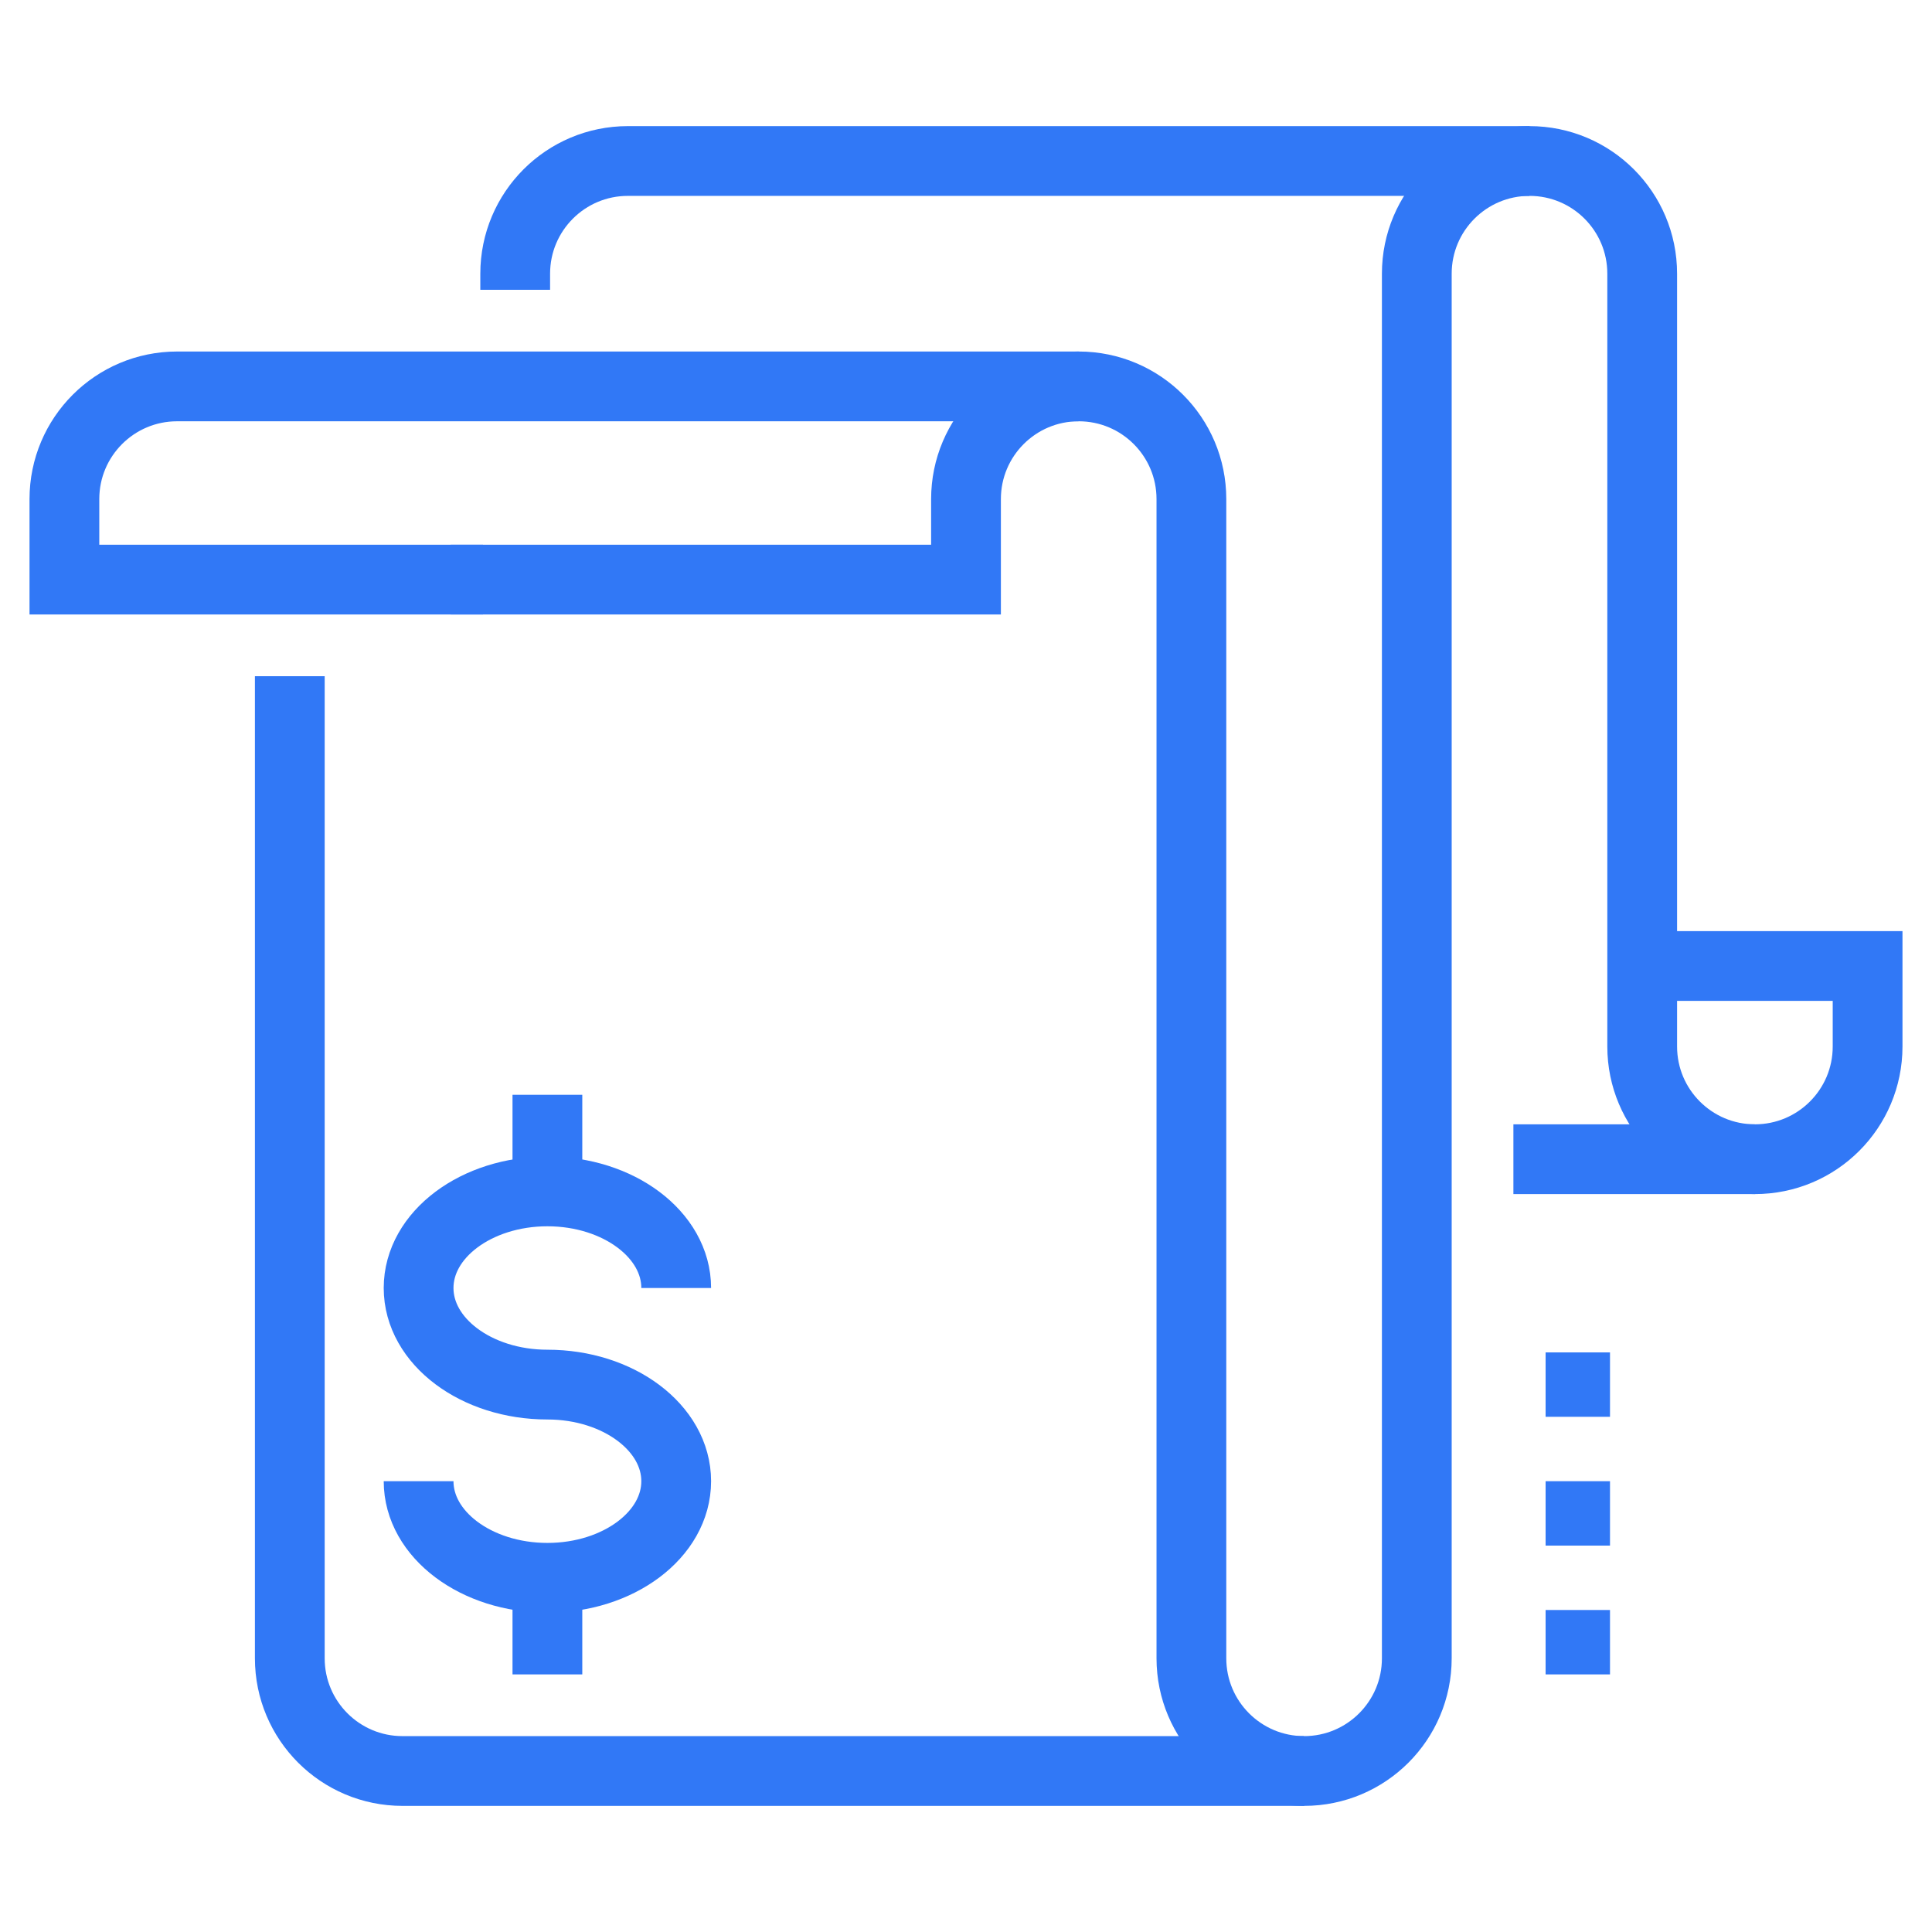 <svg width="36" height="36" viewBox="0 0 36 36" fill="none" xmlns="http://www.w3.org/2000/svg">
<path d="M7.8 27.6C7.8 28.594 8.875 29.4 10.2 29.4C11.525 29.4 12.6 28.594 12.6 27.6C12.6 26.606 11.525 25.8 10.2 25.8C8.875 25.8 7.8 24.994 7.8 24C7.8 23.006 8.875 22.2 10.2 22.2C11.525 22.2 12.6 23.006 12.6 24" stroke="#3178F6" stroke-width="1.3" stroke-miterlimit="10"/>
<path d="M10.2 22.2V20.4" stroke="#3178F6" stroke-width="1.3" stroke-miterlimit="10"/>
<path d="M10.2 31.2V29.4" stroke="#3178F6" stroke-width="1.3" stroke-miterlimit="10"/>
<path d="M24.3 33H7.5C6.34 33 5.4 32.06 5.4 30.9V12.6" stroke="#3178F6" stroke-width="1.3" stroke-miterlimit="10"/>
<path d="M9.6 5.4V5.1C9.6 3.94 10.54 3 11.7 3H28.5" stroke="#3178F6" stroke-width="1.3" stroke-miterlimit="10"/>
<path d="M28.2 21.6H32.7C33.86 21.6 34.8 20.66 34.8 19.5V18H30.6" stroke="#3178F6" stroke-width="1.3" stroke-miterlimit="10"/>
<path d="M9 10.8H1.2V9.3C1.2 8.14 2.14 7.2 3.3 7.2H20.1" stroke="#3178F6" stroke-width="1.3" stroke-miterlimit="10"/>
<path d="M32.7 21.6C31.54 21.6 30.6 20.66 30.6 19.5V5.1C30.6 3.94 29.66 3 28.5 3C27.34 3 26.4 3.94 26.4 5.1V30.9C26.4 32.06 25.46 33 24.3 33C23.14 33 22.2 32.06 22.2 30.9V9.3C22.2 8.14 21.26 7.2 20.1 7.2C18.94 7.2 18 8.14 18 9.3V10.8H8.398" stroke="#3178F6" stroke-width="1.3" stroke-miterlimit="10"/>
<path d="M30 25.2H28.8V26.4H30V25.2Z" fill="#3178F6"/>
<path d="M30 27.6H28.8V28.8H30V27.6Z" fill="#3178F6"/>
<path d="M30 30H28.8V31.2H30V30Z" fill="#3178F6"/>
</svg>
